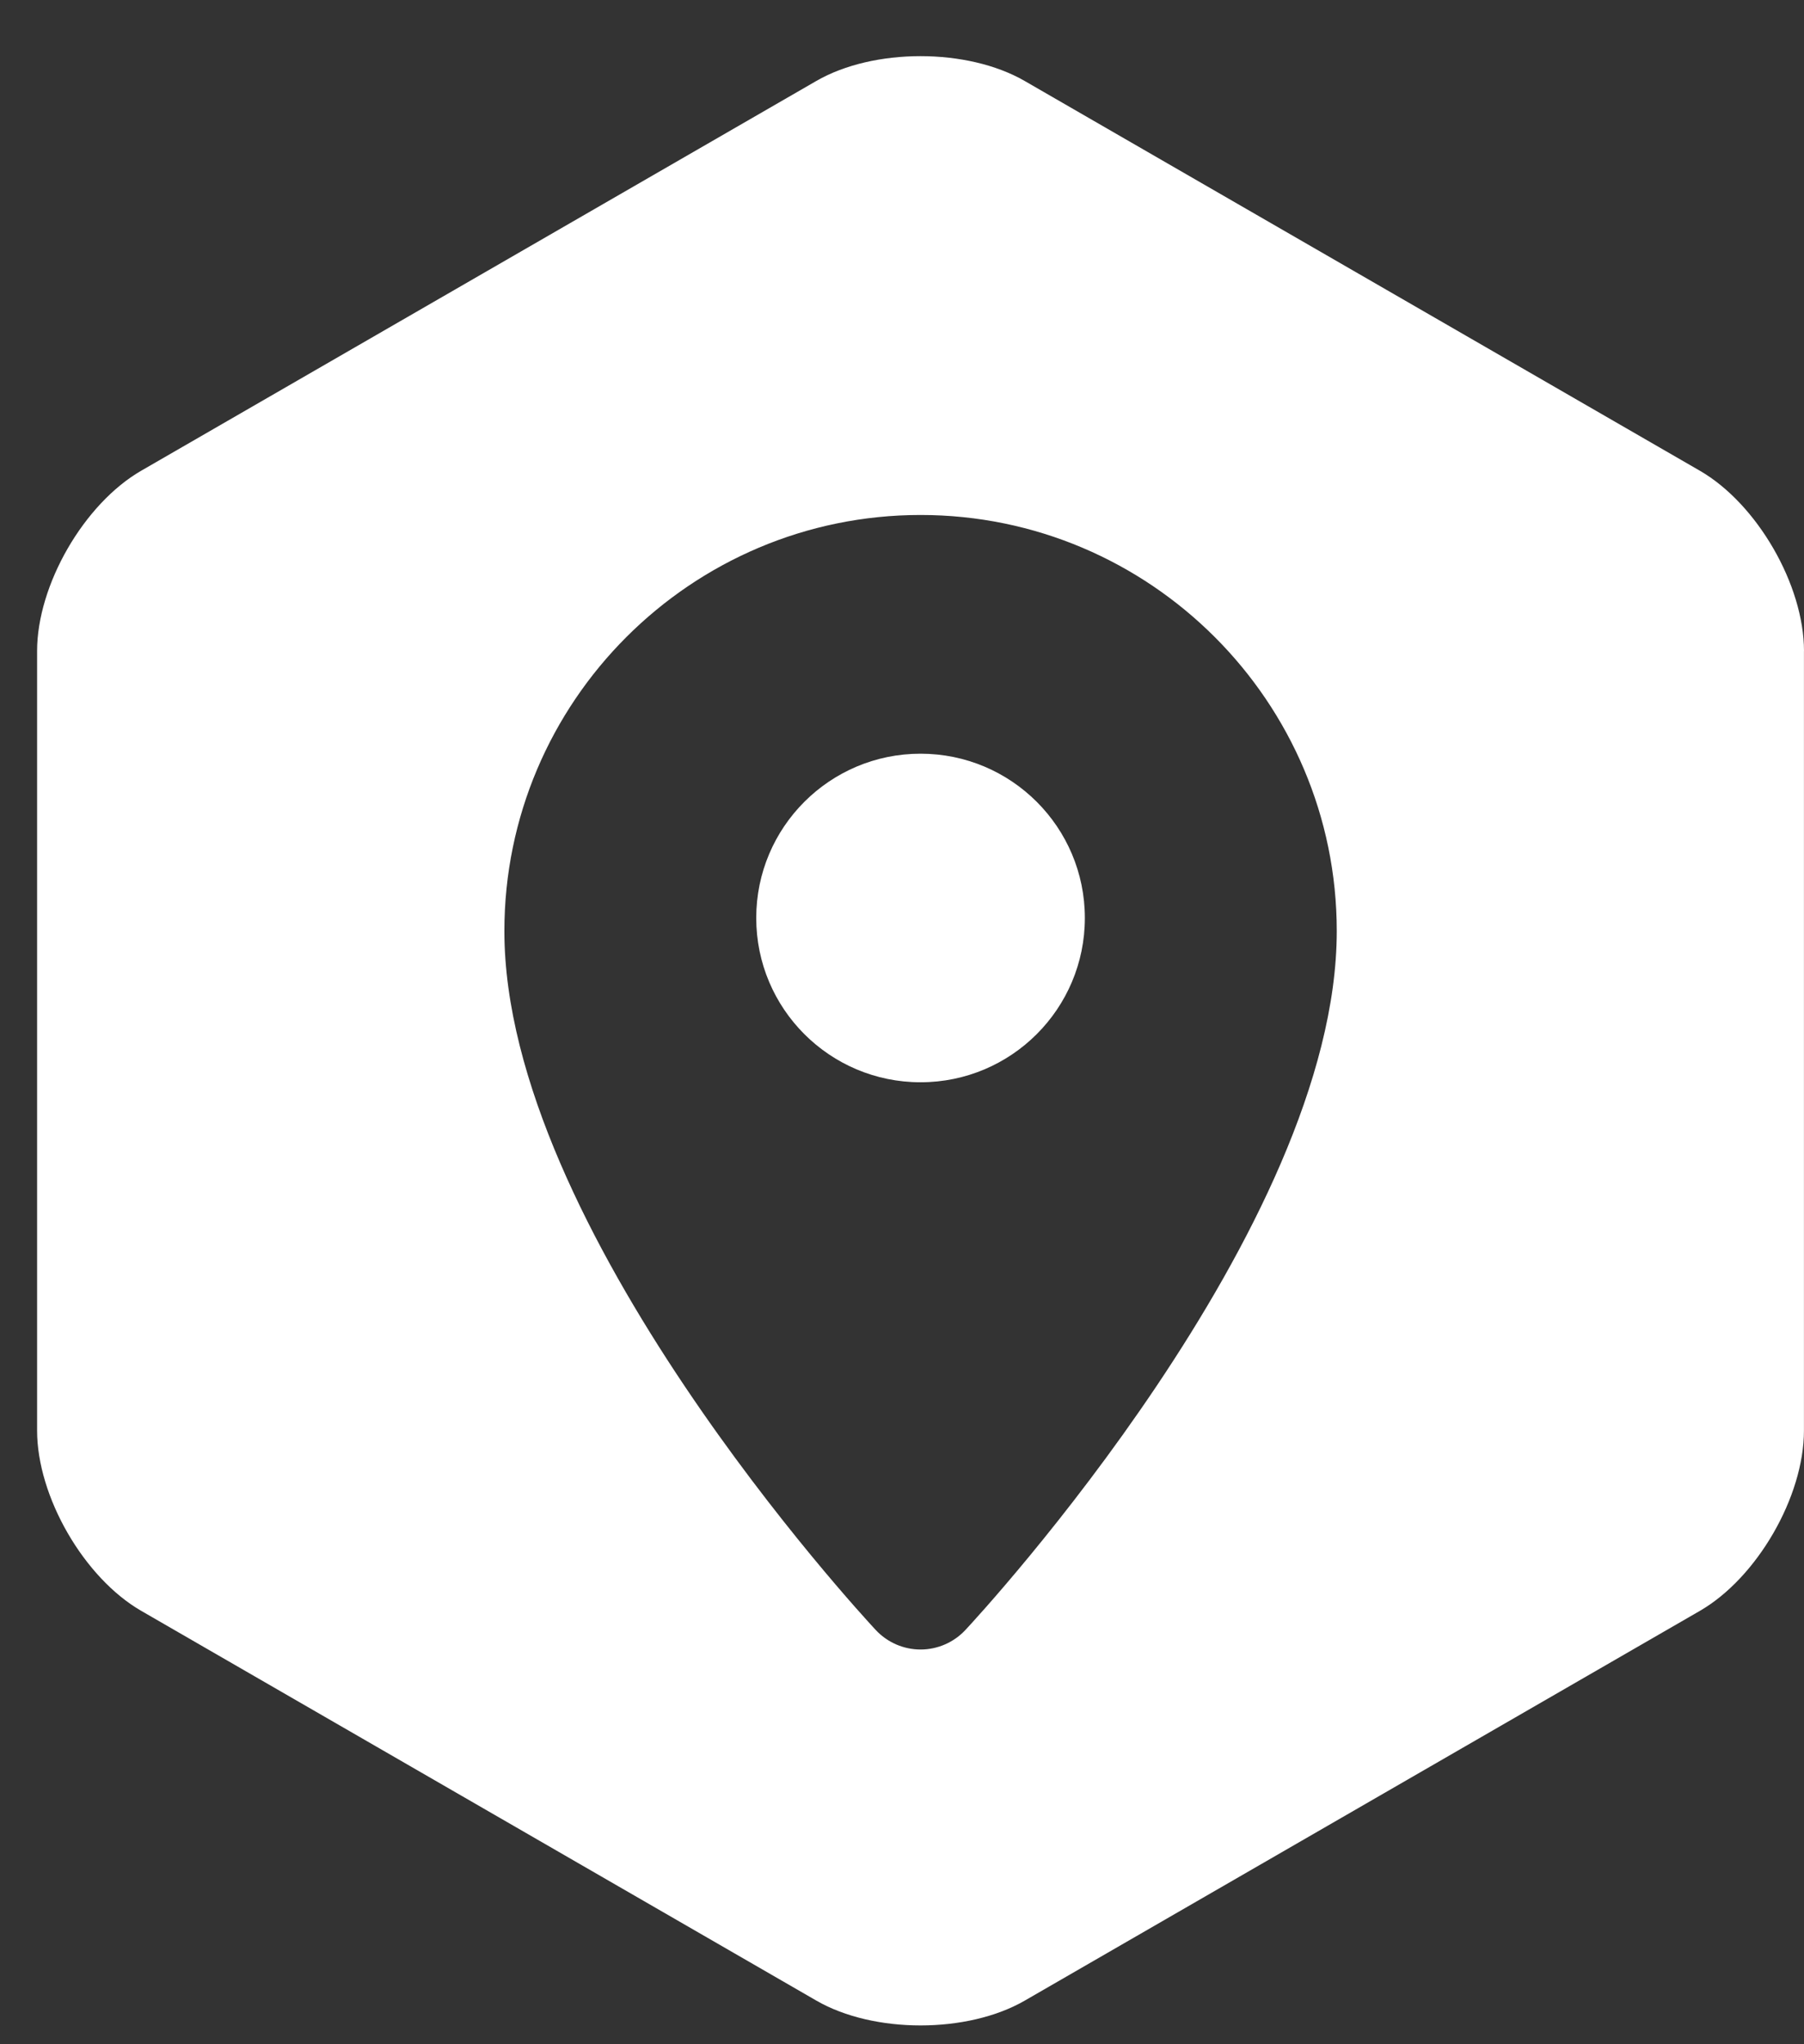<?xml version="1.0" encoding="utf-8"?>
<!-- Generator: Adobe Illustrator 16.0.0, SVG Export Plug-In . SVG Version: 6.00 Build 0)  -->
<!DOCTYPE svg PUBLIC "-//W3C//DTD SVG 1.1//EN" "http://www.w3.org/Graphics/SVG/1.1/DTD/svg11.dtd">
<svg version="1.1" id="Layer_1" xmlns="http://www.w3.org/2000/svg" xmlns:xlink="http://www.w3.org/1999/xlink" x="0px" y="0px"
	 width="75px" height="85px" viewBox="0 0 75 85" enable-background="new 0 0 75 85" xml:space="preserve">
<rect x="0" y="0" width="75" height="85" fill="#333333" stroke="none"/>
<g>
	<circle fill="#FFFFFF" cx="38.271" cy="38.17" r="6.831"/>
	<path fill="#FFFFFF" d="M70.67,19.573L42.599,3.366c-2.383-1.375-6.279-1.375-8.66,0L5.872,19.572c-2.381,1.375-4.33,4.75-4.33,7.5
		V59.48c0,2.75,1.949,6.125,4.33,7.5l28.07,16.207c2.381,1.375,6.277,1.375,8.66,0l28.066-16.205c2.381-1.375,4.33-4.75,4.33-7.5
		v-32.41H75C75,24.323,73.051,20.948,70.67,19.573z M40.138,67.773c-0.483,0.519-1.159,0.814-1.866,0.814
		c-0.709,0-1.385-0.297-1.866-0.814c-0.631-0.677-15.437-16.721-15.437-29.058c0-9.54,7.764-17.302,17.303-17.302
		s17.303,7.762,17.303,17.302C55.574,51.053,40.769,67.098,40.138,67.773z"/>
</g>
</svg>
